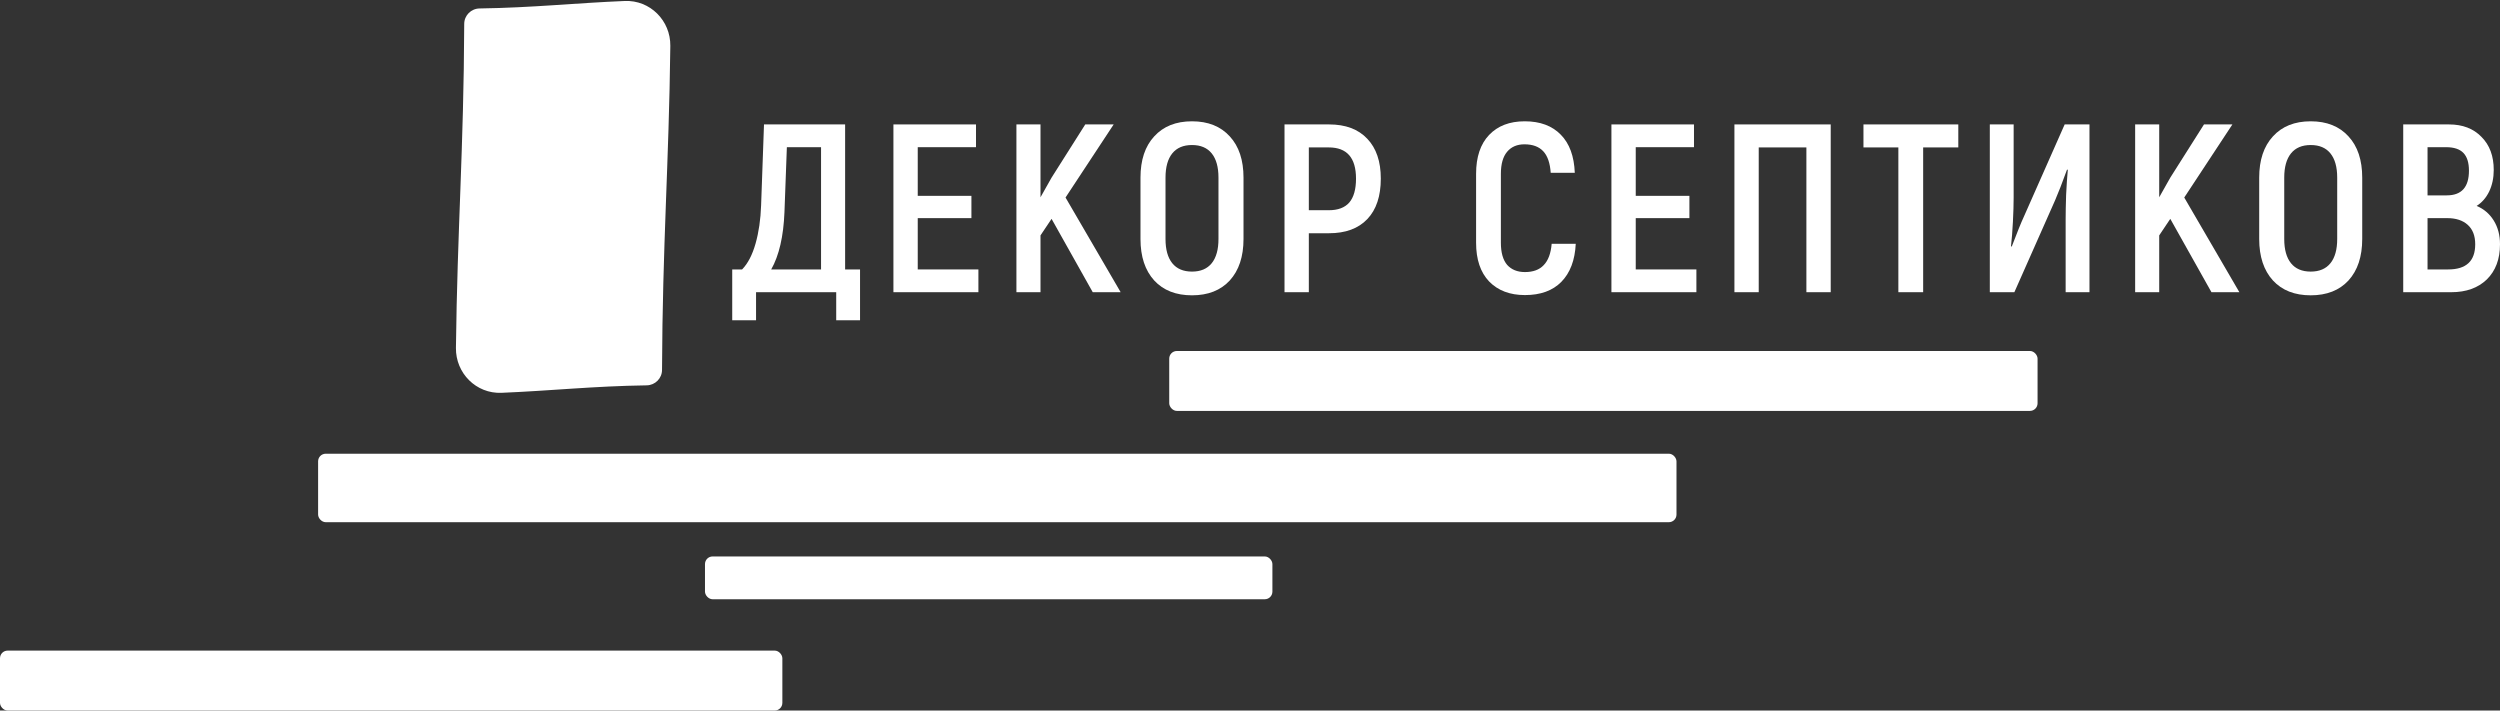 <svg width="190" height="54" viewBox="0 0 190 54" fill="none" xmlns="http://www.w3.org/2000/svg">
<rect x="0" y="0" width="190" height="54" fill="#333333" stroke="none"/>
<path d="M35.281 1.813C35.284 1.172 35.804 0.652 36.445 0.643C40.51 0.584 43.705 0.231 47.483 0.075C49.405 -0.005 50.967 1.563 50.945 3.486C50.838 12.492 50.351 18.576 50.314 28.116C50.312 28.757 49.791 29.277 49.15 29.286C45.086 29.345 41.89 29.698 38.112 29.854C36.191 29.933 34.628 28.366 34.651 26.443C34.757 17.437 35.244 11.352 35.281 1.813Z" fill="white"/>
<path d="M65.363 20.477V24.339H63.552V22.207H57.46V24.339H55.649V20.477H56.399C56.838 20.027 57.179 19.372 57.423 18.509C57.667 17.647 57.807 16.682 57.844 15.613L58.064 9.456H64.229V20.477H65.363ZM62.4 11.186H59.802L59.619 16.123C59.546 17.969 59.21 19.42 58.612 20.477H62.4V11.186Z" fill="white"/>
<path d="M74.359 20.477V22.207H67.9V9.456H74.176V11.186H69.748V14.884H73.828V16.578H69.748V20.477H74.359Z" fill="white"/>
<path d="M79.919 16.633L79.078 17.89V22.207H77.248V9.456H79.078V14.993L79.919 13.5L82.48 9.456H84.639L80.98 15.012L85.17 22.207H83.048L79.919 16.633Z" fill="white"/>
<path d="M90.592 22.444C89.372 22.444 88.415 22.068 87.719 21.315C87.024 20.55 86.677 19.499 86.677 18.163V13.5C86.677 12.164 87.024 11.119 87.719 10.366C88.415 9.601 89.372 9.219 90.592 9.219C91.811 9.219 92.769 9.601 93.464 10.366C94.159 11.119 94.507 12.164 94.507 13.5V18.163C94.507 19.499 94.159 20.55 93.464 21.315C92.769 22.068 91.811 22.444 90.592 22.444ZM90.592 20.641C91.25 20.641 91.75 20.428 92.092 20.003C92.433 19.578 92.604 18.965 92.604 18.163V13.5C92.604 12.698 92.433 12.085 92.092 11.66C91.75 11.235 91.25 11.022 90.592 11.022C89.933 11.022 89.433 11.235 89.091 11.66C88.75 12.085 88.579 12.698 88.579 13.5V18.163C88.579 18.965 88.75 19.578 89.091 20.003C89.433 20.428 89.933 20.641 90.592 20.641Z" fill="white"/>
<path d="M101.007 9.456C102.264 9.456 103.233 9.82 103.916 10.549C104.599 11.265 104.941 12.273 104.941 13.573C104.941 14.909 104.599 15.935 103.916 16.651C103.233 17.368 102.264 17.726 101.007 17.726H99.471V22.207H97.623V9.456H101.007ZM100.989 15.977C101.684 15.977 102.203 15.783 102.544 15.394C102.886 14.993 103.057 14.386 103.057 13.573C103.057 11.994 102.367 11.204 100.989 11.204H99.471V15.977H100.989Z" fill="white"/>
<path d="M115.896 22.426C114.75 22.426 113.841 22.08 113.17 21.388C112.512 20.695 112.183 19.718 112.183 18.455V13.208C112.183 11.933 112.512 10.949 113.17 10.257C113.829 9.565 114.732 9.219 115.878 9.219C117.049 9.219 117.964 9.559 118.622 10.239C119.281 10.907 119.635 11.872 119.684 13.135H117.854C117.805 12.395 117.616 11.848 117.287 11.496C116.958 11.144 116.482 10.968 115.86 10.968C115.299 10.968 114.86 11.156 114.543 11.532C114.225 11.909 114.067 12.467 114.067 13.208V18.455C114.067 19.195 114.225 19.754 114.543 20.131C114.872 20.495 115.323 20.677 115.896 20.677C116.518 20.677 116.994 20.501 117.323 20.149C117.665 19.797 117.866 19.256 117.927 18.528H119.757C119.696 19.779 119.33 20.744 118.659 21.424C118 22.092 117.08 22.426 115.896 22.426Z" fill="white"/>
<path d="M128.926 20.477V22.207H122.468V9.456H128.743V11.186H124.316V14.884H128.395V16.578H124.316V20.477H128.926Z" fill="white"/>
<path d="M139.134 22.207H137.286V11.204H133.663V22.207H131.816V9.456H139.134V22.207Z" fill="white"/>
<path d="M148.831 11.204H146.16V22.207H144.276V11.204H141.623V9.456H148.831V11.204Z" fill="white"/>
<path d="M151.226 9.456H153.037V15.03C153.037 15.528 153.018 16.135 152.982 16.852C152.945 17.568 152.897 18.188 152.836 18.71L152.89 18.746C153.317 17.629 153.622 16.876 153.805 16.487L156.915 9.456H158.8V22.207H156.989V16.651C156.989 16.165 157.001 15.552 157.025 14.811C157.062 14.07 157.104 13.439 157.153 12.917L157.098 12.88C156.732 13.888 156.427 14.672 156.184 15.23L153.092 22.207H151.226V9.456Z" fill="white"/>
<path d="M164.942 16.633L164.1 17.89V22.207H162.271V9.456H164.1V14.993L164.942 13.5L167.503 9.456H169.662L166.003 15.012L170.192 22.207H168.07L164.942 16.633Z" fill="white"/>
<path d="M175.614 22.444C174.394 22.444 173.437 22.068 172.742 21.315C172.047 20.55 171.699 19.499 171.699 18.163V13.5C171.699 12.164 172.047 11.119 172.742 10.366C173.437 9.601 174.394 9.219 175.614 9.219C176.834 9.219 177.791 9.601 178.486 10.366C179.182 11.119 179.529 12.164 179.529 13.5V18.163C179.529 19.499 179.182 20.55 178.486 21.315C177.791 22.068 176.834 22.444 175.614 22.444ZM175.614 20.641C176.273 20.641 176.773 20.428 177.114 20.003C177.456 19.578 177.627 18.965 177.627 18.163V13.5C177.627 12.698 177.456 12.085 177.114 11.66C176.773 11.235 176.273 11.022 175.614 11.022C174.956 11.022 174.455 11.235 174.114 11.66C173.772 12.085 173.602 12.698 173.602 13.5V18.163C173.602 18.965 173.772 19.578 174.114 20.003C174.455 20.428 174.956 20.641 175.614 20.641Z" fill="white"/>
<path d="M188.225 15.649C188.774 15.88 189.207 16.25 189.524 16.761C189.841 17.271 190 17.872 190 18.564C190 19.693 189.665 20.586 188.994 21.242C188.323 21.886 187.426 22.207 186.304 22.207H182.645V9.456H186.121C187.158 9.456 187.981 9.771 188.591 10.403C189.213 11.022 189.524 11.86 189.524 12.917C189.524 13.524 189.408 14.07 189.177 14.556C188.945 15.03 188.628 15.394 188.225 15.649ZM184.493 11.186V14.848H185.957C187.079 14.848 187.64 14.222 187.64 12.971C187.64 12.364 187.5 11.915 187.219 11.623C186.939 11.332 186.5 11.186 185.902 11.186H184.493ZM186.067 20.477C187.433 20.477 188.116 19.839 188.116 18.564C188.116 17.92 187.927 17.428 187.548 17.088C187.17 16.748 186.652 16.578 185.993 16.578H184.493V20.477H186.067Z" fill="white"/>
<rect x="88.862" y="26.675" width="65.993" height="4.554" rx="0.58" fill="white"/>
<rect x="53.579" y="42.29" width="43.124" height="3.253" rx="0.58" fill="white"/>
<rect x="3.05176e-05" y="49.446" width="59.459" height="4.554" rx="0.58" fill="white"/>
<rect x="24.176" y="34.482" width="103.237" height="5.205" rx="0.58" fill="white"/>
</svg>
